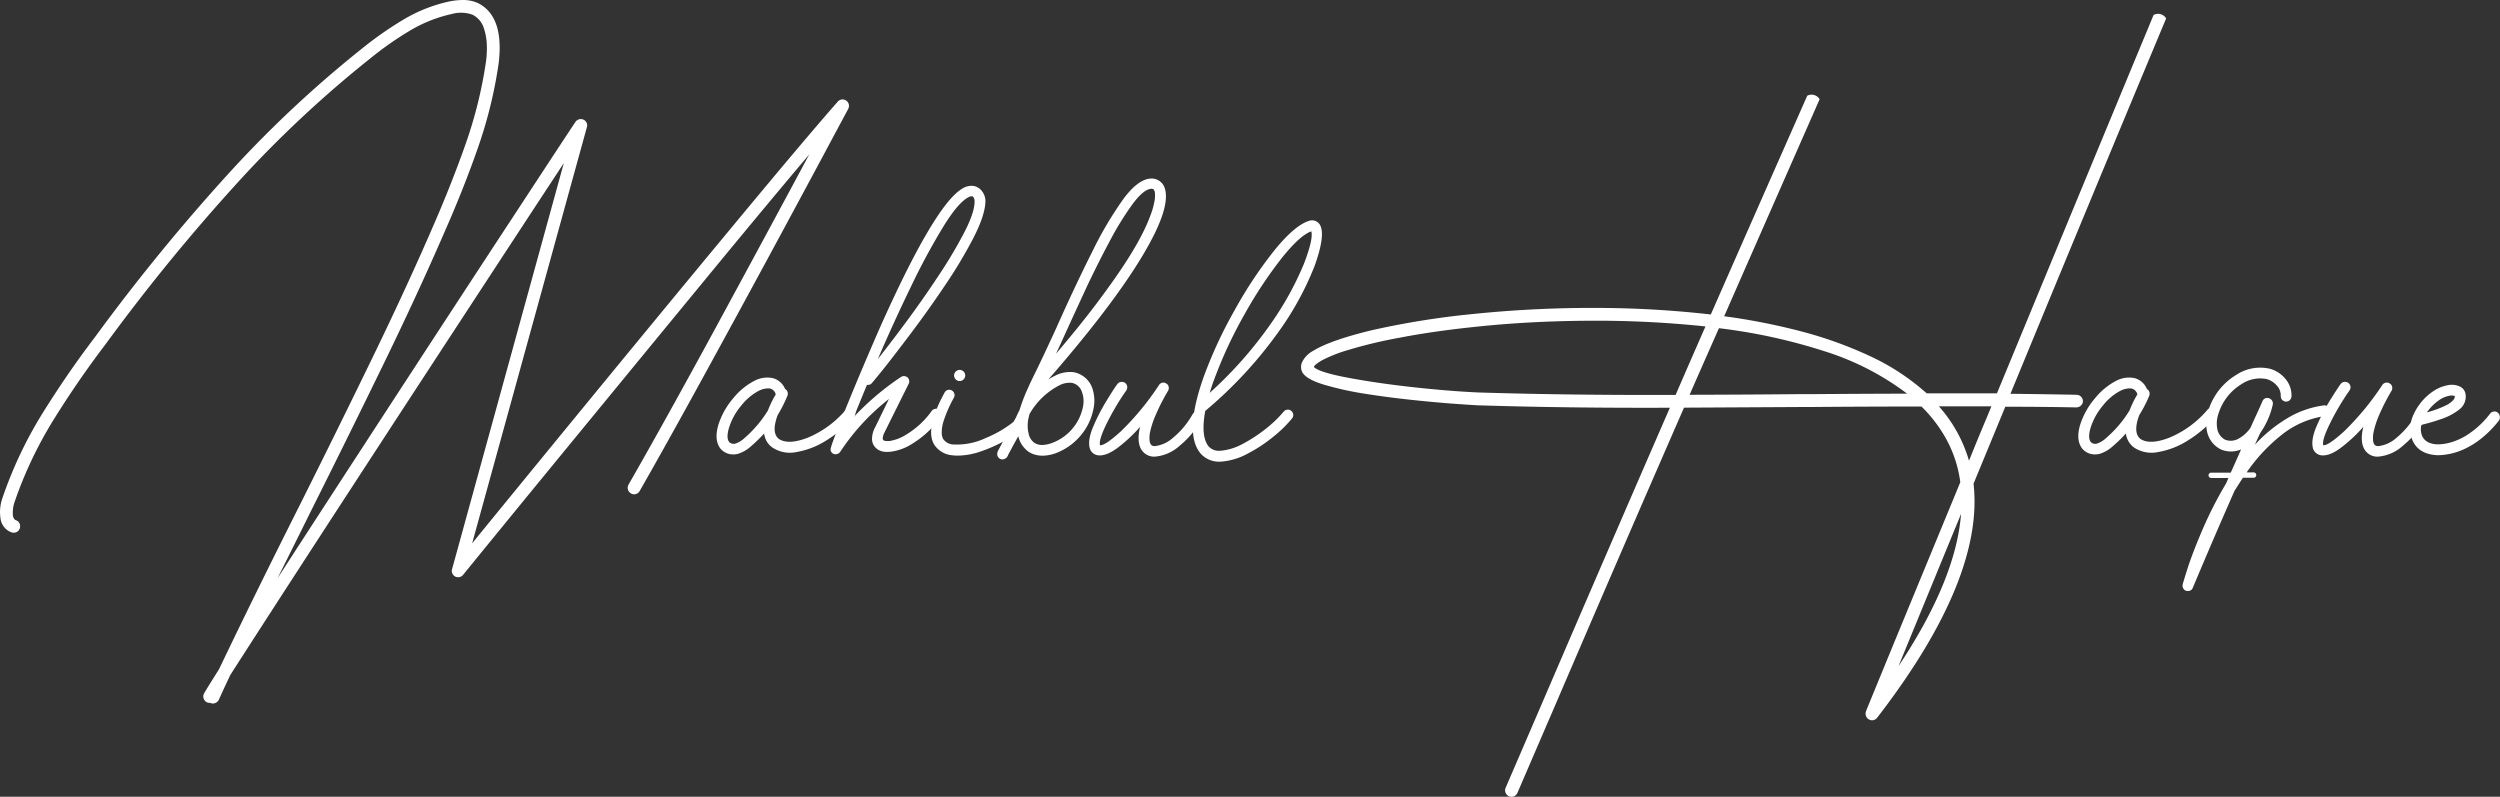 <svg xmlns="http://www.w3.org/2000/svg" viewBox="0 0 596.21 190.01"><rect x="0" y="0" width="596.21" height="190.01" fill="#333333" stroke="none"/><defs><style>.cls-1{fill:#fff;}</style></defs><g id="Layer_2" data-name="Layer 2"><g id="Layer_1-2" data-name="Layer 1"><path class="cls-1" d="M201.82,24a1.49,1.49,0,0,1,.61.9,1.61,1.61,0,0,1-.15,1.09q-.33.6-5.72,10.67T183.14,61.58q-8.05,14.88-16.3,29.92t-14.3,25.62a1.55,1.55,0,0,1-.92.71,1.42,1.42,0,0,1-1.16-.17,1.53,1.53,0,0,1-.71-.91,1.56,1.56,0,0,1,.14-1.17q9.17-16,21.82-39.32T193,36.82Q183,48.64,169.38,65.2t-27,32.86Q129,114.35,120,125.37t-9.57,11.74a1.52,1.52,0,0,1-.87.52,1.62,1.62,0,0,1-1-.13,1.54,1.54,0,0,1-.69-.76,1.41,1.41,0,0,1-.06-1L134.46,38.9q-8.84,13.44-24.83,37.89T78.07,125.18Q62.5,149.14,54.91,161q-1.42,3-2.74,5.91a1.62,1.62,0,0,1-1.39.87,1.39,1.39,0,0,1-.63-.15.09.09,0,0,1-.06,0l0,0H50a1.64,1.64,0,0,1-.73-.18,1.6,1.6,0,0,1-.72-.92,1.48,1.48,0,0,1,.12-1.16q.66-1.17,3.56-5.76,8.61-18,19.32-39.27,8.78-17.55,17.07-34.61T103.2,54.15q4.45-10.18,7.85-19.83a104.71,104.71,0,0,0,4.84-19.56,22.19,22.19,0,0,0,.22-3.45,14.57,14.57,0,0,0-.69-4.51,5.4,5.4,0,0,0-2.73-3.29,8.11,8.11,0,0,0-4.91-.18A33.63,33.63,0,0,0,97.52,7.45,79.88,79.88,0,0,0,88.22,14,271.78,271.78,0,0,0,57.38,42.76a462.94,462.94,0,0,0-32.25,39.4q-6.45,8.46-12.25,17.78a97,97,0,0,0-9.42,19.83,7.79,7.79,0,0,0-.41,2.7c0,.86.27,1.38.71,1.58a1.48,1.48,0,0,1,.89.76A1.62,1.62,0,0,1,4.72,126a1.47,1.47,0,0,1-.75.88,1.59,1.59,0,0,1-1.18.09,4,4,0,0,1-2.65-3.21,10.06,10.06,0,0,1,.42-4.93,99.13,99.13,0,0,1,9.63-20.35q5.93-9.52,12.5-18.14A472.49,472.49,0,0,1,55.18,40.65,274,274,0,0,1,86.32,11.59a84.56,84.56,0,0,1,9.82-6.87,36.24,36.24,0,0,1,11-4.37A17.07,17.07,0,0,1,110.36,0,8.71,8.71,0,0,1,114,.74q6.3,3.19,4.91,14.44a107.16,107.16,0,0,1-4.91,20q-3.43,9.84-8,20.18Q99.7,69.9,91.38,87T74.26,121.67q-4.12,8.33-8.08,16.25,13.11-20.25,29-44.63t28.06-42.92q12.15-18.55,14-21.3a1.53,1.53,0,0,1,2.65.2,1.44,1.44,0,0,1,.09,1L112.6,129.57q9-11.05,26.74-32.69t35.12-42.61q17.39-21,25.35-30.05a1.58,1.58,0,0,1,.94-.5A1.54,1.54,0,0,1,201.82,24Z"/><path class="cls-1" d="M201.73,97.71a1.29,1.29,0,0,1,.88-.47,1.22,1.22,0,0,1,.93.32,1.21,1.21,0,0,1,.45.87,1.36,1.36,0,0,1-.3.94,28.3,28.3,0,0,1-6.76,5.75,19.23,19.23,0,0,1-7.06,2.7,7.53,7.53,0,0,1-5.62-1.07A4.83,4.83,0,0,1,183,105.5a5.16,5.16,0,0,1-.78-2.12,31.12,31.12,0,0,1-3.07,3,8.23,8.23,0,0,1-3.23,1.87,4.83,4.83,0,0,1-1.05.12,3.91,3.91,0,0,1-3.08-1.42q-1.5-2-.51-5.51a18.08,18.08,0,0,1,3.62-6.5,15.68,15.68,0,0,1,4.94-4.08,6.49,6.49,0,0,1,4.52-.67,4.39,4.39,0,0,1,2.87,2.57,1.21,1.21,0,0,1,.57.67,1.33,1.33,0,0,1,0,.92A32.66,32.66,0,0,1,185.46,99q-1.58,4.21.3,5.69c1.55,1,3.88.87,7-.36A24,24,0,0,0,201.73,97.71Zm-18.59.18A24.46,24.46,0,0,1,185,94.06a1.89,1.89,0,0,0-.48-.89,1.72,1.72,0,0,0-.81-.49,2.77,2.77,0,0,0-.6-.06,5.39,5.39,0,0,0-2.14.57,13.11,13.11,0,0,0-4.16,3.5,15.18,15.18,0,0,0-3,5.48c-.42,1.51-.4,2.57.06,3.2a1.19,1.19,0,0,0,.71.43,1.53,1.53,0,0,0,.77,0,6,6,0,0,0,2.2-1.33A28.12,28.12,0,0,0,183.14,97.89Z"/><path class="cls-1" d="M222.2,98a1.28,1.28,0,0,1,.84-.5,1.35,1.35,0,0,1,1,.23,1.28,1.28,0,0,1,.5.84,1.35,1.35,0,0,1-.23,1,23.76,23.76,0,0,1-6.84,6.31,12.33,12.33,0,0,1-5.16,1.86,7.15,7.15,0,0,1-1.38,0,3.71,3.71,0,0,1-1.48-.47,3.58,3.58,0,0,1-.92-.84,3,3,0,0,1-.57-1.72,6,6,0,0,1,.77-2.86L212,95.15a53.19,53.19,0,0,0-11.6,12.57,1.29,1.29,0,0,1-1.09.6,1,1,0,0,1-.24,0,1.23,1.23,0,0,1-1-1,2.74,2.74,0,0,1,.21-.88l-.06,0a.09.09,0,0,0,0-.06l.06-.06c.52-1.57,1.47-4.07,2.86-7.52s2.88-7.07,4.49-10.87,3-7,4.16-9.67q13.08-29.31,19.65-33.25a4.12,4.12,0,0,1,2.63-.68,3.06,3.06,0,0,1,1.56.68A3.9,3.9,0,0,1,235,48.28c-.12,2.19-1.08,5-2.89,8.54A114,114,0,0,1,225.41,68q-4,5.94-8,11.26T210.69,88q-2.74,3.39-2.93,3.54a1.35,1.35,0,0,1-1,.24c-1.17,2.82-2.21,5.37-3.14,7.66a63.78,63.78,0,0,1,11.24-9.53,1.26,1.26,0,0,1,.79-.21,1.45,1.45,0,0,1,.78.3,1.28,1.28,0,0,1,.27,1.54L211,103a4.59,4.59,0,0,0-.26.58,3.23,3.23,0,0,0-.21.84.59.59,0,0,0,.2.6,1.49,1.49,0,0,0,.73.16h.65a10.61,10.61,0,0,0,4-1.53A20.4,20.4,0,0,0,222.2,98Zm9.19-51.15q-2.49.9-6.24,6.9a158.26,158.26,0,0,0-7.89,14.59q-4.17,8.59-7.9,17.27,2.83-3.56,6.75-8.84t7.7-11a109,109,0,0,0,6.24-10.51q2.46-4.8,2.37-7.4a2,2,0,0,0-.11-.52,1.09,1.09,0,0,0-.15-.29l-.1-.12a.58.58,0,0,0-.15-.11.51.51,0,0,0-.22,0A.8.8,0,0,0,231.39,46.86Z"/><path class="cls-1" d="M227.38,106a16.12,16.12,0,0,0,7.72-1.55,27.43,27.43,0,0,0,6.81-4,1.24,1.24,0,0,1,.94-.31,1.3,1.3,0,0,1,.87.43,1.25,1.25,0,0,1,.32.94,1.31,1.31,0,0,1-.44.87,24.2,24.2,0,0,1-4.2,2.85,35,35,0,0,1-5.5,2.43,17.24,17.24,0,0,1-5.52,1,9.48,9.48,0,0,1-1.33-.09,5.66,5.66,0,0,1-4.19-2.44q-2.4-3.7,2.41-12.51A1.27,1.27,0,0,1,226,93a1.28,1.28,0,0,1,1.59.88,1.22,1.22,0,0,1-.12,1,31.58,31.58,0,0,0-2.39,5.39,8.9,8.9,0,0,0-.49,3.09,2.83,2.83,0,0,0,.37,1.37A3.08,3.08,0,0,0,227.38,106Zm1.48-17.79a1.32,1.32,0,0,1,.94.4,1.27,1.27,0,0,1,.39.93,1.33,1.33,0,0,1-1.33,1.33,1.27,1.27,0,0,1-.93-.39,1.32,1.32,0,0,1-.4-.94,1.37,1.37,0,0,1,1.33-1.33Z"/><path class="cls-1" d="M256.2,88.79a5.86,5.86,0,0,1,4.25,3.64,9.29,9.29,0,0,1,.3,5.19,14,14,0,0,1-3.16,6.4,14.33,14.33,0,0,1-5.88,4.09q-3.74,1.26-6.3-.3a6.2,6.2,0,0,1-2.56-3.8l-.06.12-.06.12c-.34.6-.7,1.24-1.06,1.9l-.93,1.73a9,9,0,0,0-.45.92,1.46,1.46,0,0,1-1.18.76,1.61,1.61,0,0,1-.51-.09,1.31,1.31,0,0,1-.68-.67,1.27,1.27,0,0,1,0-1,.36.36,0,0,1,0-.11,2.58,2.58,0,0,1,.12-.24l.26-.48.44-.83.69-1.3c.28-.52.62-1.14,1-1.87l.18-.33,1.1-2c.31-.57.49-.92.55-1,.27-.62.56-1.24.88-1.84A42.55,42.55,0,0,1,245.41,92a.94.94,0,0,1,.12-.3c.24-.52.49-1,.75-1.57q2.47-5,5.67-12,4.63-10.38,8.62-18.27a86.84,86.84,0,0,1,7.37-12.45q3.39-4.55,6.35-4.82a3.31,3.31,0,0,1,3.31,1.84q2.06,4.58-5.17,16.62T250,90.51a15.48,15.48,0,0,1,1.69-.94A7.5,7.5,0,0,1,256.2,88.79Zm2.05,8.32A6.46,6.46,0,0,0,258,93.4a3.22,3.22,0,0,0-2.29-2.08,5.18,5.18,0,0,0-3,.54,17.26,17.26,0,0,0-7.2,6.91q-.12.51-.24,1a7.87,7.87,0,0,0-.18,1.76,7.59,7.59,0,0,0,.21,1.83,3.55,3.55,0,0,0,1.45,2.29,3.46,3.46,0,0,0,2.14.45,7.18,7.18,0,0,0,1.89-.42A11.61,11.61,0,0,0,258.25,97.11Zm-4-18q-.06.15-.15.33c-.76,1.71-1.52,3.35-2.26,4.92q5.7-6.69,9.69-12T268.17,63q2.61-4,4.13-7A41.62,41.62,0,0,0,274.5,51a17.8,17.8,0,0,0,.86-3.21,6.57,6.57,0,0,0,.07-1.76,1.53,1.53,0,0,0-.15-.59.63.63,0,0,0-.21-.3.83.83,0,0,0-.51-.12h-.09q-1.85.24-4.39,3.68a71.86,71.86,0,0,0-5.38,8.72q-2.83,5.29-5.53,11C257.37,72.31,255.74,75.85,254.27,79.08Z"/><path class="cls-1" d="M286.13,98.19a1.36,1.36,0,0,1,.59.79,1.3,1.3,0,0,1-.11,1,22.4,22.4,0,0,1-5.38,6.41,10,10,0,0,1-5.83,2.51h0a3.57,3.57,0,0,1-3.26-1.78q-1.08-1.89-.24-5.33a35.84,35.84,0,0,1-5.59,5.17q-2.67,1.9-4.53,1.61a2.38,2.38,0,0,1-1.84-1.51c-.43-1.36-.15-3.18.83-5.44a46.06,46.06,0,0,1,3.3-6.33c1.22-2,2-3.19,2.41-3.69a1.22,1.22,0,0,1,.81-.51,1.31,1.31,0,0,1,1,.21,1.23,1.23,0,0,1,.52.83,1.31,1.31,0,0,1-.22,1,60.91,60.91,0,0,0-4.78,8.11c-1.24,2.57-1.72,4.22-1.46,4.94q1.14.15,5-3.35a65,65,0,0,0,9.05-11,1.26,1.26,0,0,1,.8-.56,1.21,1.21,0,0,1,.95.2,1.15,1.15,0,0,1,.56.77,1.37,1.37,0,0,1-.14.95,49.07,49.07,0,0,0-3,5.88,21,21,0,0,0-1.26,3.81,7,7,0,0,0-.16,2.14,1.88,1.88,0,0,0,.25.86.84.84,0,0,0,.32.36,1.32,1.32,0,0,0,.71.15h0a7.88,7.88,0,0,0,4.33-2,19.7,19.7,0,0,0,4.65-5.6,1.25,1.25,0,0,1,.77-.58A1.34,1.34,0,0,1,286.13,98.19Z"/><path class="cls-1" d="M308.13,99.79a30,30,0,0,1-4.35,4.27,35.4,35.4,0,0,1-6.23,4.12,15.61,15.61,0,0,1-6.48,1.92h-.18a5.82,5.82,0,0,1-4.55-1.93q-4.06-4.74.69-18.21a105.72,105.72,0,0,1,7.47-16.09,101,101,0,0,1,9.61-14.4q4.93-6,8.36-6.88a2.19,2.19,0,0,1,2.45,1.29q1.11,2.5-1.39,9.5a71.81,71.81,0,0,1-8.94,16.2A101.36,101.36,0,0,1,287.43,98q-1.12,6.15.84,8.5a3.37,3.37,0,0,0,2.74,1,13.26,13.26,0,0,0,5.38-1.66,34.81,34.81,0,0,0,5.58-3.66,27.69,27.69,0,0,0,4.15-4,1.32,1.32,0,0,1,.87-.48,1.22,1.22,0,0,1,.93.27,1.26,1.26,0,0,1,.49.84A1.2,1.2,0,0,1,308.13,99.79Zm-18.68-9c-.37,1-.68,2-.94,2.89A97.06,97.06,0,0,0,303.21,77,73.89,73.89,0,0,0,311,62.83c1.5-3.95,2.08-6.51,1.72-7.65q-2.62.87-7,6.31a102,102,0,0,0-8.83,13.31A105.7,105.7,0,0,0,289.45,90.81Z"/><path class="cls-1" d="M495.23,94.15a1.54,1.54,0,0,1,1.08.47,1.49,1.49,0,0,1,.43,1.1,1.47,1.47,0,0,1-.47,1,1.68,1.68,0,0,1-1.1.44Q487,97,478.23,97q-3.94,9.56-7.57,18.35,2.56,22.69-23,55.83a1.53,1.53,0,0,1-1.2.6,1.47,1.47,0,0,1-.75-.21,1.49,1.49,0,0,1-.7-.83,1.52,1.52,0,0,1,0-1.07s0,0,0-.06q.57-1.41,6.68-16.28L467.5,115a29.28,29.28,0,0,0-4.13-11.63,33.49,33.49,0,0,0-5.13-6.42q-13.53,0-27.12.12c-.79,0-1.56,0-2.33,0l-27.18.15Q393.23,116.4,386.05,133T370.5,169.09l-8.62,20a1.56,1.56,0,0,1-1.39.94,1.61,1.61,0,0,1-.6-.12,1.54,1.54,0,0,1-.83-.85,1.49,1.49,0,0,1,0-1.17l8.62-20q15.36-35.74,30.56-70.65-24.6.09-45.79-.58c-.18,0-1.6-.09-4.28-.27s-6-.46-9.94-.86-8-.89-12-1.52a75.63,75.63,0,0,1-10.44-2.26c-2.93-.88-4.68-1.91-5.26-3.07a2.85,2.85,0,0,1-.05-2.2,6,6,0,0,1,2.58-2.75q4.13-2.58,14.19-5a197.5,197.5,0,0,1,24.18-3.86,278.72,278.72,0,0,1,30.41-1.43A243,243,0,0,1,408,75q9.31-21.21,23-52.17a2.22,2.22,0,0,1,2.95.84q-13.5,30.66-22.76,51.75a151.31,151.31,0,0,1,17.79,3.46,96.51,96.51,0,0,1,16.71,5.92,54.86,54.86,0,0,1,13.79,9q8.54,0,16.76,0,19-46,37.35-90.22a2.22,2.22,0,0,1,3,.82Q498.3,48.19,479.46,93.91,487.61,94,495.23,94.15Zm-95.61,0q3.31-7.65,7.11-16.3a248.32,248.32,0,0,0-27.52-1.36q-13,.06-24.75,1.19T334,80.5a109.8,109.8,0,0,0-12.59,3A33.87,33.87,0,0,0,315.14,86c-1.19.73-1.79,1.24-1.79,1.54.9.87,3.73,1.73,8.47,2.61s10,1.63,15.84,2.26,10.79,1,14.93,1.19Q374.3,94.27,399.62,94.18ZM428.76,94h2.84q11.59-.09,23.21-.12a64.67,64.67,0,0,0-19.87-10.17,133.66,133.66,0,0,0-25-5.44q-3.72,8.4-7,15.88Q415.83,94.12,428.76,94Zm24,64.87q13.71-20.62,14.92-36.32Q458.22,145.58,452.76,158.87Zm16.82-49q2-5,4.19-10.19c.38-.91.76-1.83,1.14-2.77q-6.18,0-12.51,0A33.54,33.54,0,0,1,469.58,109.89Z"/><path class="cls-1" d="M526.46,97.71a1.27,1.27,0,0,1,.87-.47,1.34,1.34,0,0,1,1.39,1.19,1.32,1.32,0,0,1-.31.94,28.3,28.3,0,0,1-6.76,5.75,19.16,19.16,0,0,1-7.06,2.7,7.53,7.53,0,0,1-5.62-1.07,4.65,4.65,0,0,1-1.2-1.25,5,5,0,0,1-.79-2.12,31.12,31.12,0,0,1-3.07,3,8.23,8.23,0,0,1-3.23,1.87,4.83,4.83,0,0,1-1.05.12,3.91,3.91,0,0,1-3.08-1.42q-1.5-2-.51-5.51a18.23,18.23,0,0,1,3.62-6.5,15.79,15.79,0,0,1,4.94-4.08,6.5,6.5,0,0,1,4.52-.67A4.39,4.39,0,0,1,512,92.77a1.21,1.21,0,0,1,.57.67,1.33,1.33,0,0,1,0,.92A31.65,31.65,0,0,1,510.18,99q-1.57,4.21.3,5.69c1.55,1,3.88.87,7-.36A24.08,24.08,0,0,0,526.46,97.71Zm-18.6.18a23.73,23.73,0,0,1,1.87-3.83,1.83,1.83,0,0,0-.49-.89,1.72,1.72,0,0,0-.81-.49,2.77,2.77,0,0,0-.6-.06,5.39,5.39,0,0,0-2.14.57,13.11,13.11,0,0,0-4.16,3.5,15.34,15.34,0,0,0-3,5.48c-.42,1.51-.4,2.57.06,3.2a1.19,1.19,0,0,0,.71.43,1.53,1.53,0,0,0,.77,0,6,6,0,0,0,2.2-1.33A28.12,28.12,0,0,0,507.86,97.89Z"/><path class="cls-1" d="M554.13,96.69a1.28,1.28,0,0,1,1,.25,1.32,1.32,0,0,1,.49.86,1.21,1.21,0,0,1-.25.93,1.34,1.34,0,0,1-.86.49,21.45,21.45,0,0,0-10.39,4.5,41.22,41.22,0,0,0-8.33,8.94h1.66a.62.62,0,0,1,.63.63.65.65,0,0,1-.18.46.61.61,0,0,1-.45.18h-2.54c-.68,1-1.33,2.06-2,3.1q-4.83,10.95-9.56,22.19c-.18.44-.32.76-.42,1a1.37,1.37,0,0,1-.29.43,1.16,1.16,0,0,1-.37.21,1.46,1.46,0,0,1-.49.09,1.7,1.7,0,0,1-.54-.09,1.32,1.32,0,0,1-.72-1.38c0-.14.38-1.41,1.14-3.8s1.91-5.41,3.44-9a93.36,93.36,0,0,1,5.76-11.34q.18-.39.33-.75t.27-.6h-4.13a.64.64,0,0,1-.44-.18.62.62,0,0,1-.19-.46.58.58,0,0,1,.19-.45.64.64,0,0,1,.44-.18H532q1.28-2.84,2.47-5.55a6.1,6.1,0,0,1-4.85,0,6.21,6.21,0,0,1-3.29-4.31,9.71,9.71,0,0,1,.34-5,15.14,15.14,0,0,1,6.66-8.47,10.36,10.36,0,0,1,8-1.45,7.34,7.34,0,0,1,3.81,2.54,6,6,0,0,1,1.34,4.06,1.25,1.25,0,0,1-.41.89,1.3,1.3,0,0,1-.92.35,1.31,1.31,0,0,1-1.23-1.36,3.46,3.46,0,0,0-1-2.54,5.09,5.09,0,0,0-2.32-1.47,7.93,7.93,0,0,0-6,1.18,12.63,12.63,0,0,0-5.51,7,7.08,7.08,0,0,0-.3,3.71,3.65,3.65,0,0,0,1.86,2.56,3.7,3.7,0,0,0,3.14-.21,8.32,8.32,0,0,0,2.8-2.47,1.58,1.58,0,0,0,.15-.24c1-2.25,2-4.35,2.84-6.3a1.25,1.25,0,0,1,.65-.65,1.31,1.31,0,0,1,.94,0,1.34,1.34,0,0,1,.7.58,1.32,1.32,0,0,1,.15.92,19.13,19.13,0,0,1-3,6.79c-.42.9-.84,1.82-1.26,2.77a34.94,34.94,0,0,1,7.47-6.15A22.55,22.55,0,0,1,554.13,96.69Z"/><path class="cls-1" d="M577.85,98.19a1.35,1.35,0,0,1,.58.79,1.3,1.3,0,0,1-.1,1,22.56,22.56,0,0,1-5.38,6.41,10,10,0,0,1-5.83,2.51h0a3.56,3.56,0,0,1-3.26-1.78q-1.08-1.89-.24-5.33a35.84,35.84,0,0,1-5.59,5.17q-2.67,1.9-4.54,1.61a2.39,2.39,0,0,1-1.84-1.51c-.42-1.36-.14-3.18.83-5.44a48.38,48.38,0,0,1,3.3-6.33q1.85-2.94,2.41-3.69a1.24,1.24,0,0,1,.82-.51,1.28,1.28,0,0,1,1,.21,1.25,1.25,0,0,1,.53.83,1.32,1.32,0,0,1-.23,1,59.71,59.71,0,0,0-4.77,8.11q-1.86,3.85-1.47,4.94,1.15.15,5-3.35a65.42,65.42,0,0,0,9.06-11,1.26,1.26,0,0,1,.8-.56,1.21,1.21,0,0,1,1,.2,1.15,1.15,0,0,1,.56.77,1.37,1.37,0,0,1-.14.95,47.9,47.9,0,0,0-3,5.88,20.81,20.81,0,0,0-1.25,3.81,6.71,6.71,0,0,0-.16,2.14,1.76,1.76,0,0,0,.25.86.84.84,0,0,0,.32.36,1.29,1.29,0,0,0,.71.15h0a7.86,7.86,0,0,0,4.32-2,19.73,19.73,0,0,0,4.66-5.6,1.25,1.25,0,0,1,.77-.58A1.34,1.34,0,0,1,577.85,98.19Z"/><path class="cls-1" d="M595.93,100.33a25.67,25.67,0,0,1-4.46,4.46,19.58,19.58,0,0,1-4.16,2.48,15.64,15.64,0,0,1-5.79,1.29h-.27q-4.85-.24-6.15-4.19a8.11,8.11,0,0,1,.61-5.76,13.32,13.32,0,0,1,4.43-5.21,9.18,9.18,0,0,1,4-1.6,4.58,4.58,0,0,1,2.45.36,2.39,2.39,0,0,1,1.4,1.78,3.86,3.86,0,0,1-1.52,3.74A14.19,14.19,0,0,1,582,100a46.8,46.8,0,0,1-4.55,1.33,4.47,4.47,0,0,0,.06,2.26,3,3,0,0,0,1.58,1.88,5.34,5.34,0,0,0,2.21.5,11.49,11.49,0,0,0,2.75-.35,14.92,14.92,0,0,0,4.49-2,21.51,21.51,0,0,0,5.33-5,1.34,1.34,0,0,1,.88-.48,1.22,1.22,0,0,1,.93.27,1.35,1.35,0,0,1,.48.86A1.31,1.31,0,0,1,595.93,100.33Zm-14.32-4.85a11.59,11.59,0,0,0-2.83,2.86,24,24,0,0,0,4.4-1.6,5.69,5.69,0,0,0,1.89-1.34,1.32,1.32,0,0,0,.37-.92,1.45,1.45,0,0,0-.75-.15l-.27,0A6.35,6.35,0,0,0,581.61,95.48Z"/></g></g></svg>